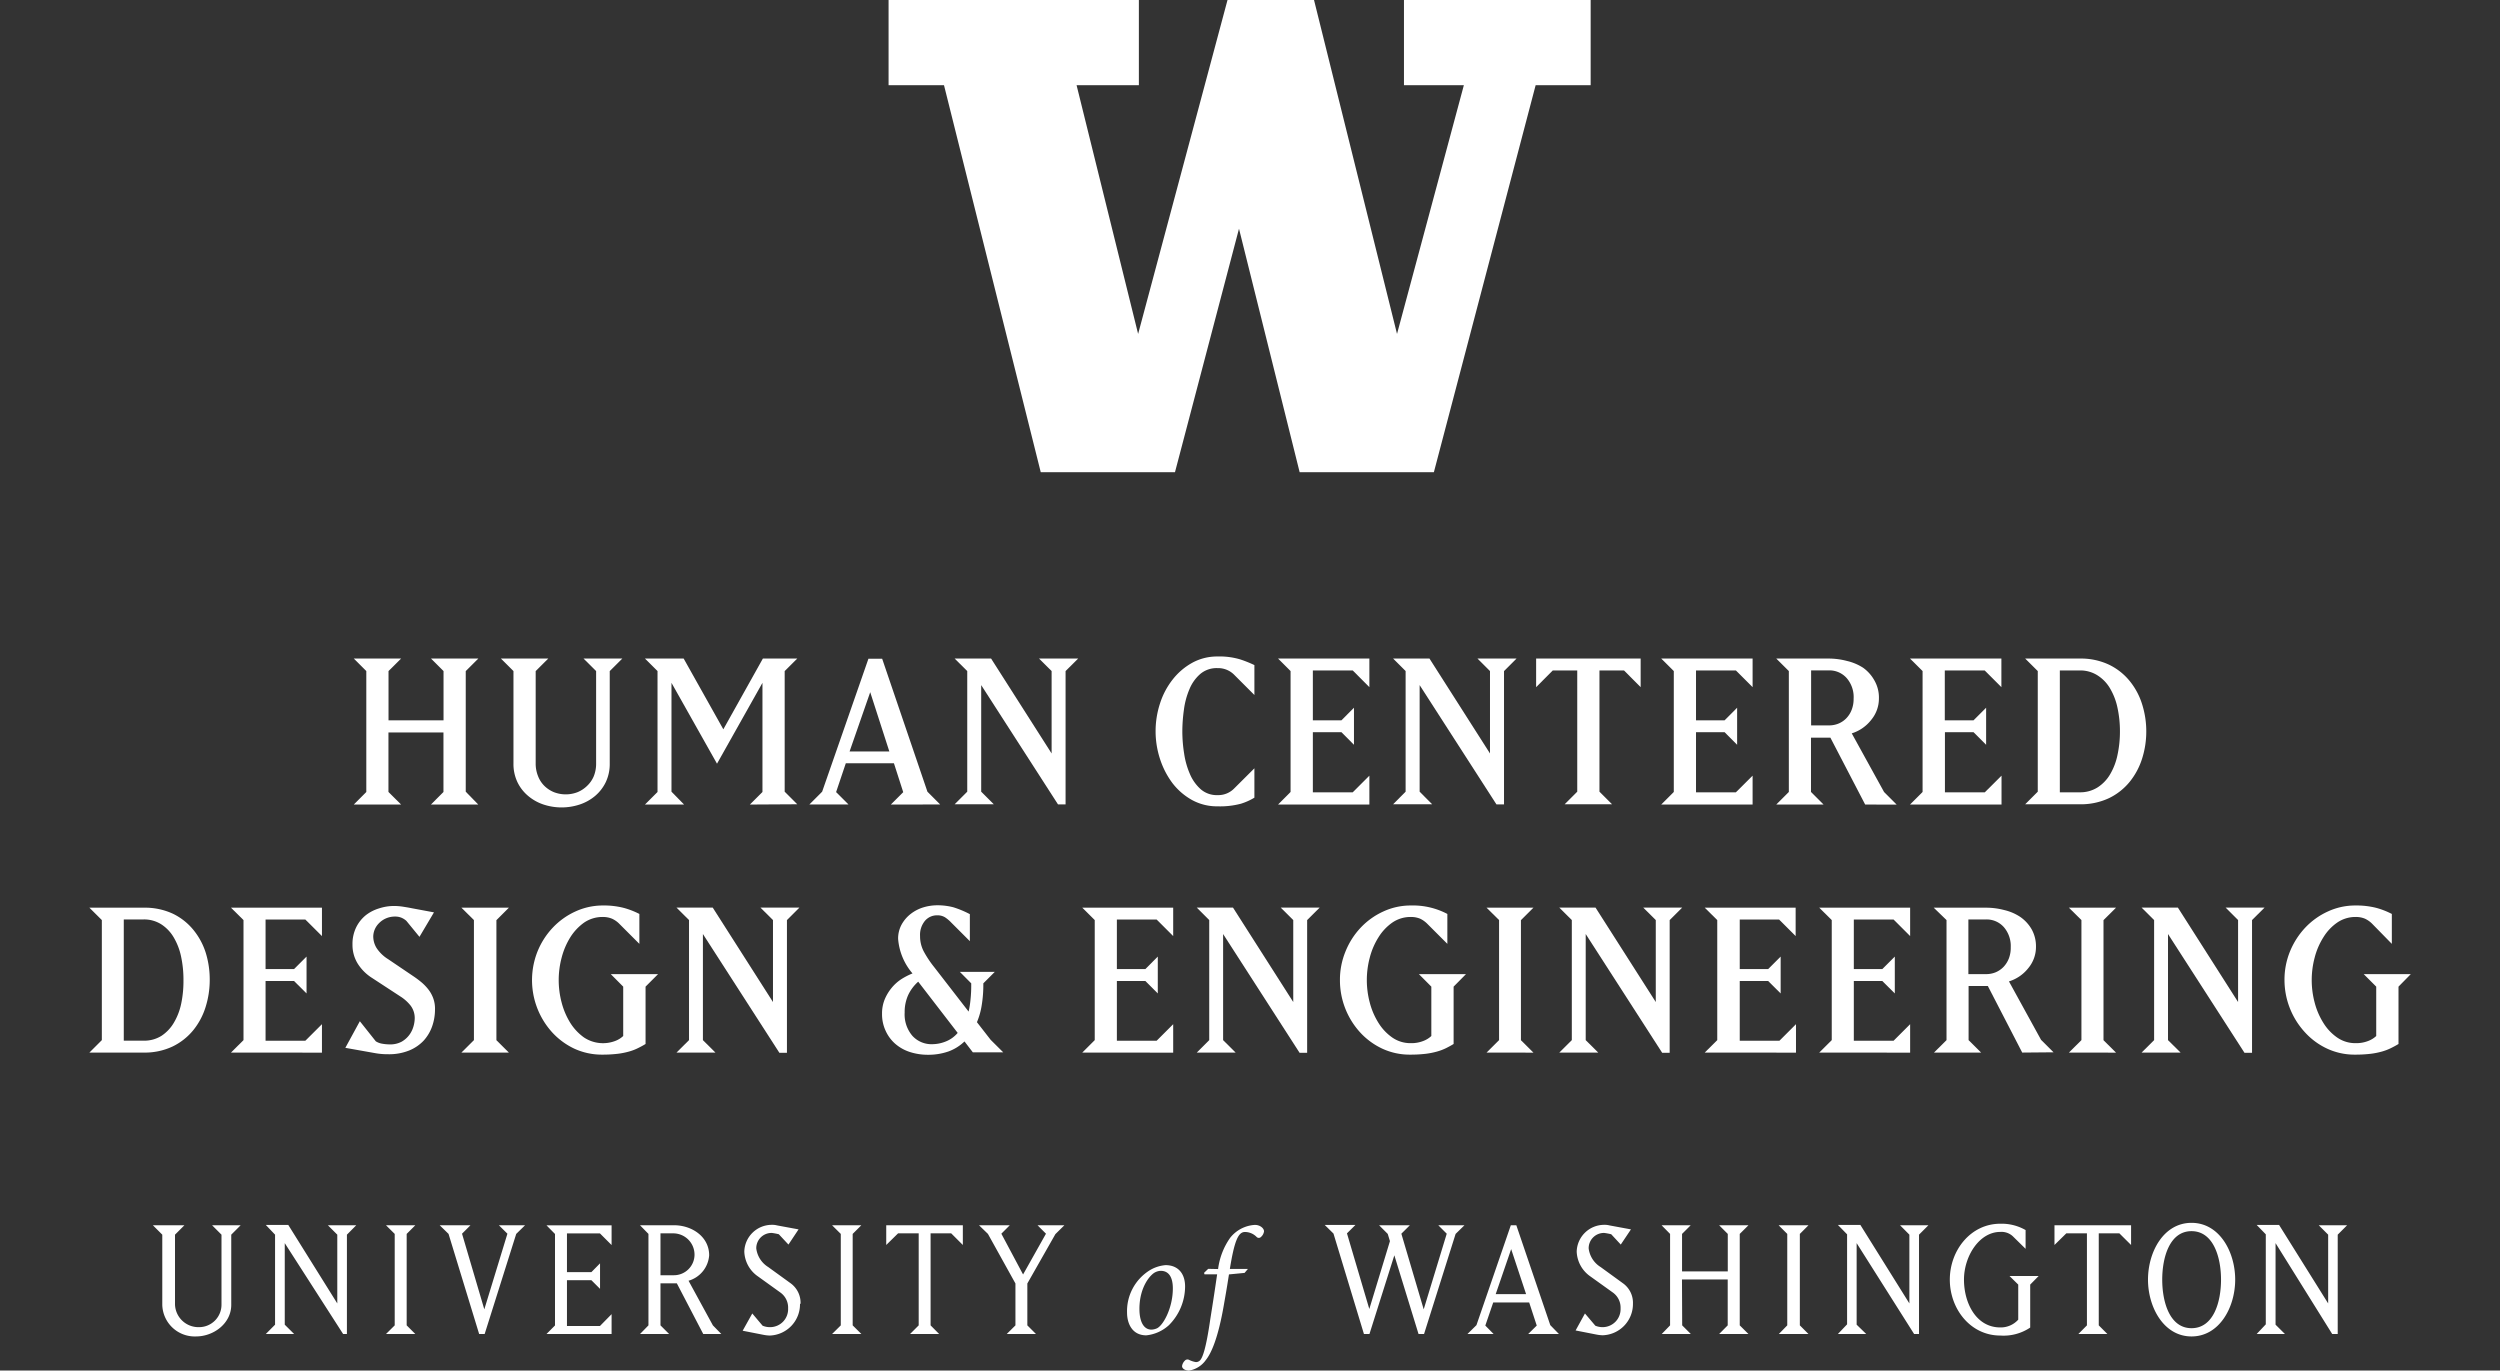 <svg xmlns="http://www.w3.org/2000/svg" viewBox="0 0 363.56 199.31"><rect x="0" y="0" width="363.56" height="199.31" fill="#333333" stroke="none"/><defs><style>.cls-1{fill:#fff;}</style></defs><title>Asset 1</title><g id="Layer_2" data-name="Layer 2"><g id="Layer_1-2" data-name="Layer 1"><path class="cls-1" d="M330.92,192.64V180.78L339.16,194h.8V179.55l1.37-1.37H337.2l1.37,1.37v10l-7.14-11.42h-3.26l1.33,1.37v13.09L328.17,194h4.12Zm-12.22.51c-3.17,0-4.26-3.79-4.26-7.06s1.09-7.05,4.26-7.05,4.29,3.77,4.29,7.05-1.1,7.06-4.29,7.06m-6.33-7.06c0,4,2.28,8.26,6.33,8.26s6.35-4.23,6.35-8.26-2.28-8.26-6.35-8.26-6.33,4.24-6.33,8.26m-7.16,6.65V179.36h3l1.7,1.69v-2.87H298.77v2.87l1.72-1.69h3v13.38L302.24,194h4.23Zm-11.71-5.93v5.1a3.42,3.42,0,0,1-2.61,1.13c-3.51,0-5.28-3.54-5.28-6.95s2.23-6.94,5.28-6.94a2.41,2.41,0,0,1,1.94.75l1.74,1.71v-2.73a7,7,0,0,0-3.68-.92c-4.31,0-7.34,3.87-7.34,8.13s3,8.13,7.34,8.13a6.94,6.94,0,0,0,4.35-1.16v-6.25l1.23-1.25h-4.24ZM270,192.64V180.78L278.36,194h.71V179.55l1.37-1.37h-4.13l1.36,1.37v10l-7.13-11.42h-3.27l1.34,1.37v13.09L267.27,194h4.13Zm-11.35-14.46,1.26,1.26v13.3L258.68,194H263l-1.26-1.26v-13.3l1.26-1.26Zm-14.05,7.88h6.65v6.68L250,194h4.27L253,192.74v-13.3l1.27-1.26H250l1.26,1.26v5.45h-6.65v-5.45l1.26-1.26h-4.24l1.24,1.26v13.3L241.65,194h4.24l-1.26-1.26Zm-7.13,3.54a3.49,3.49,0,0,0-1.48-3l-3.22-2.34a3.72,3.72,0,0,1-1.74-2.71,2.22,2.22,0,0,1,2.28-2.25,9.61,9.61,0,0,1,1,.19l1.39,1.5,1.48-2.21-3.14-.58a2.69,2.69,0,0,0-.75-.08,4,4,0,0,0-4,3.89,4.6,4.6,0,0,0,2,3.62l3.25,2.33a2.69,2.69,0,0,1,1.13,2.31A2.62,2.62,0,0,1,233.1,193a2.73,2.73,0,0,1-1.1-.21l-1.51-1.78-1.36,2.47,3,.59a5.3,5.3,0,0,0,.94.11,4.55,4.55,0,0,0,4.4-4.62m-17.71-7.91,2.17,6.55h-4.42ZM216,192.77l1.15-3.36h5.23l1.1,3.36L222.23,194h4.48l-1.26-1.29-4.94-14.53h-.8l-5,14.53L213.4,194h3.81ZM199.15,194l3.62-11.45L206.29,194h.8l4.59-14.56,1.29-1.26h-3.81l1.23,1.23-3.35,11-3.25-11,1.24-1.23h-4.48l1.26,1.26.32,1.05-3,9.87-3.25-11,1.24-1.23h-4.48l1.28,1.26L198.35,194Zm-23.45-9.48-.6.58.06.22H177c-.29,2-.55,3.74-1,6.55-.6,4.17-1.11,5.64-1.53,6a.81.81,0,0,1-.56.21,3.33,3.33,0,0,1-1-.33.52.52,0,0,0-.63.15,1.35,1.35,0,0,0-.38.76c0,.44.58.66,1,.66a3.74,3.74,0,0,0,2.45-1.53c.76-.94,1.79-3.1,2.65-8.14.16-.93.34-1.87.72-4.32l2.27-.22.49-.58h-2.63c.67-4.12,1.23-5.37,2.19-5.37a2.39,2.39,0,0,1,1.71.73.44.44,0,0,0,.62,0,1.34,1.34,0,0,0,.45-.82c0-.45-.58-.94-1.33-.94a4.94,4.94,0,0,0-3.59,1.87,10.05,10.05,0,0,0-1.76,4.55Zm-10,5.84c0-3.3,1.67-5.09,2.36-5.37a1.87,1.87,0,0,1,.74-.18c1.11,0,1.76.84,1.76,2.56,0,2.9-1.47,5.53-2.41,5.84a2.17,2.17,0,0,1-.69.15c-1.24,0-1.76-1.34-1.76-3m3.81-6.38a5.3,5.3,0,0,0-2.41.81,7,7,0,0,0-3.2,6.1c0,1.56.73,3.3,2.8,3.3A5.74,5.74,0,0,0,170,192.7a8,8,0,0,0,2.34-5.62c0-1.85-1-3.1-2.85-3.1m-25.82-4.54,4,7.21v6.09L146.4,194h4.26l-1.26-1.26v-6.09l4.08-7.18,1.31-1.29h-3.91l1.23,1.23-3.33,5.93-3.16-5.93,1.23-1.23h-4.48Zm-8.34,13.3V179.36h3l1.69,1.69v-2.87H128.88v2.87l1.72-1.69h3v13.38L132.34,194h4.24ZM121,178.18l1.27,1.26v13.3L121,194h4.27L124,192.74v-13.3l1.26-1.26Zm-4.58,11.42a3.51,3.51,0,0,0-1.47-3l-3.23-2.34a3.72,3.72,0,0,1-1.74-2.71,2.22,2.22,0,0,1,2.28-2.25,8.7,8.7,0,0,1,1,.19l1.4,1.5,1.47-2.21-3.14-.58a2.64,2.64,0,0,0-.75-.08,4,4,0,0,0-4,3.89,4.57,4.57,0,0,0,2,3.62l3.24,2.33a2.69,2.69,0,0,1,1.13,2.31A2.62,2.62,0,0,1,112,193a2.76,2.76,0,0,1-1.1-.21l-1.5-1.78L108,193.52l3,.59a5.3,5.3,0,0,0,.94.11,4.55,4.55,0,0,0,4.4-4.62M96.05,179.36H98a3.1,3.1,0,0,1,3,3.16,3,3,0,0,1-3,2.93H96.05Zm0,13.38v-6.11h2.38l3.84,7.37h2.63l-1.23-1.26-3.54-6.49a4.16,4.16,0,0,0,3-3.7c0-2.69-2.49-4.37-5.12-4.37H93.07l1.23,1.26v13.3L93.07,194h4.24ZM88.94,194v-2.89l-1.69,1.72h-4.8v-6.66H86l1.26,1.26v-3.71L86,185H82.45v-5.63h4.8l1.69,1.69v-2.87H79.47l1.24,1.26v13.3L79.47,194ZM68.42,178.18H63.94l1.29,1.26L69.68,194h.8l4.59-14.56,1.29-1.26H72.55l1.24,1.23-3.36,11-3.24-11Zm-12.29,0,1.27,1.26v13.3L56.13,194H60.4l-1.26-1.26v-13.3l1.26-1.26ZM41.41,192.64V180.78L49.9,194h.55V179.55l1.36-1.37H47.68l1.37,1.37v10l-7.13-11.42H38.65L40,179.55v13.09L38.65,194h4.13ZM23.6,189.76a4.72,4.72,0,0,0,4.91,4.59c2.57,0,5.12-1.9,5.12-4.59V179.55L35,178.18H30.84l1.37,1.37v10.21A3.26,3.26,0,0,1,28.94,193a3.41,3.41,0,0,1-3.49-3.28V179.55l1.37-1.37H22.23l1.37,1.37Z"/><path class="cls-1" d="M62.67,117l1.82-1.83v-8.65h-8v8.65L58.33,117H51.45l1.82-1.83V97.59l-1.82-1.82h6.88L56.5,97.59v7.16h8V97.59l-1.82-1.82h6.88l-1.83,1.82v17.54L69.55,117Z"/><path class="cls-1" d="M88.67,97.59V111a6.15,6.15,0,0,1-.58,2.75,6.09,6.09,0,0,1-1.55,2A6.82,6.82,0,0,1,84.29,117a8.38,8.38,0,0,1-5.24,0,6.74,6.74,0,0,1-2.24-1.25,6,6,0,0,1-1.56-2,6.18,6.18,0,0,1-.58-2.73V97.59l-1.83-1.82h6.89L77.9,97.59V111a4.85,4.85,0,0,0,.35,1.88,4,4,0,0,0,.94,1.43,4.32,4.32,0,0,0,1.39.9,4.76,4.76,0,0,0,3.38,0,4.32,4.32,0,0,0,1.39-.9,4.12,4.12,0,0,0,1-1.43,4.85,4.85,0,0,0,.34-1.88V97.59l-1.83-1.82H90.5Z"/><path class="cls-1" d="M109.05,117l1.83-1.83V99.3l-6.61,11.76L97.65,99.3v15.83L99.48,117H93.79l1.83-1.83V97.59l-1.83-1.82h5.63l5.77,10.29,5.75-10.29h5l-1.83,1.82v17.54l1.83,1.83Z"/><path class="cls-1" d="M129.55,117l1.8-1.8L130,111h-7l-1.41,4.19,1.8,1.8h-5.69l1.86-1.86,6.73-19.33h2l6.58,19.33,1.85,1.86Zm-3-16.34-3,8.62h5.78Z"/><path class="cls-1" d="M180.46,116.88a11.81,11.81,0,0,1-3.4.38,7.53,7.53,0,0,1-3.73-.93,9.22,9.22,0,0,1-2.83-2.45,12,12,0,0,1-1.8-3.49,13,13,0,0,1,0-8.11,11,11,0,0,1,1.84-3.47,9.34,9.34,0,0,1,2.85-2.43,7.48,7.48,0,0,1,3.67-.91,10.44,10.44,0,0,1,3.29.42,17,17,0,0,1,2.07.83v4.35l-2.91-2.91a3.28,3.28,0,0,0-2.45-1,3.69,3.69,0,0,0-2.51.85,5.88,5.88,0,0,0-1.57,2.2,11.34,11.34,0,0,0-.81,3,23.23,23.23,0,0,0-.23,3.18,20.67,20.67,0,0,0,.26,3.19,11.75,11.75,0,0,0,.85,3,6.23,6.23,0,0,0,1.57,2.2,3.56,3.56,0,0,0,2.44.85,3.25,3.25,0,0,0,2.45-1l2.91-2.9V116A8.84,8.84,0,0,1,180.46,116.88Z"/><path class="cls-1" d="M185.86,117l1.82-1.83V97.59l-1.82-1.82h13.28v4.16l-2.42-2.43h-5.8v7.25h4.16l1.82-1.83v5.39l-1.82-1.83h-4.16v8.74h5.8l2.42-2.42V117Z"/><path class="cls-1" d="M236.17,97.5H232.6v17.63l1.83,1.83h-6.89l1.83-1.83V97.5h-3.56l-2.42,2.43V95.77h15.2v4.16Z"/><path class="cls-1" d="M241.58,117l1.83-1.83V97.59l-1.83-1.82h13.29v4.16l-2.43-2.43h-5.8v7.25h4.16l1.82-1.83v5.39l-1.82-1.83h-4.16v8.74h5.8l2.43-2.42V117Z"/><path class="cls-1" d="M271.24,117l-5.06-9.73h-2.82v7.9l1.83,1.83h-6.88l1.83-1.83V97.59l-1.83-1.82h7.63a10.45,10.45,0,0,1,2.66.35,7.43,7.43,0,0,1,2.36,1A5.65,5.65,0,0,1,272.61,99a5,5,0,0,1,.63,2.59,4.84,4.84,0,0,1-1.09,3.06,5.79,5.79,0,0,1-2.86,2l4.7,8.53,1.83,1.83Zm-1.68-15.38a4.22,4.22,0,0,0-1-3,3.35,3.35,0,0,0-2.6-1.13h-2.58v8h2.58a3.59,3.59,0,0,0,1.44-.28,3.34,3.34,0,0,0,1.13-.79,3.65,3.65,0,0,0,.76-1.23A4.35,4.35,0,0,0,269.56,101.58Z"/><path class="cls-1" d="M277.76,117l1.83-1.83V97.59l-1.83-1.82h13.29v4.16l-2.43-2.43h-5.8v7.25H287l1.83-1.83v5.39L287,106.48h-4.16v8.74h5.8l2.43-2.42V117Z"/><path class="cls-1" d="M312.12,106.36a13,13,0,0,1-.6,3.94,10.27,10.27,0,0,1-1.8,3.38,8.81,8.81,0,0,1-3,2.38,9.6,9.6,0,0,1-4.28.9h-7.93l1.83-1.83V97.59l-1.83-1.82h7.93a9.6,9.6,0,0,1,4.28.9,8.81,8.81,0,0,1,3,2.38,10.08,10.08,0,0,1,1.8,3.38A13,13,0,0,1,312.12,106.36Zm-3.83,0a16.12,16.12,0,0,0-.35-3.4,9.22,9.22,0,0,0-1.06-2.8,5.57,5.57,0,0,0-1.83-1.93,4.66,4.66,0,0,0-2.63-.73h-2.87v17.72h2.87a4.73,4.73,0,0,0,2.63-.72,5.66,5.66,0,0,0,1.83-1.93,9.18,9.18,0,0,0,1.06-2.81A16.12,16.12,0,0,0,308.29,106.36Z"/><polygon class="cls-1" points="138.83 116.96 144.52 116.96 142.69 115.13 142.69 99.63 153.86 116.98 154.96 116.98 154.96 97.59 156.79 95.77 151.1 95.77 152.93 97.59 152.93 109.57 144.13 95.77 138.83 95.77 140.66 97.59 140.66 115.13 138.83 116.96"/><polygon class="cls-1" points="202.59 116.96 208.27 116.96 206.45 115.13 206.45 99.63 217.62 116.98 218.72 116.98 218.72 97.59 220.54 95.77 214.86 95.77 216.68 97.59 216.68 109.57 207.88 95.77 202.59 95.77 204.41 97.59 204.41 115.13 202.59 116.96"/><path class="cls-1" d="M30.5,142.53a13.09,13.09,0,0,1-.6,3.91,10.11,10.11,0,0,1-1.79,3.37,8.86,8.86,0,0,1-3,2.37,9.48,9.48,0,0,1-4.26.89H13l1.81-1.81V133.8L13,132h7.89a9.62,9.62,0,0,1,4.26.88,8.77,8.77,0,0,1,3,2.38,10.06,10.06,0,0,1,1.79,3.36A13.21,13.21,0,0,1,30.5,142.53Zm-3.82,0a16,16,0,0,0-.34-3.39,9.15,9.15,0,0,0-1.06-2.79,5.67,5.67,0,0,0-1.81-1.92,4.65,4.65,0,0,0-2.63-.72H18v17.63h2.86a4.73,4.73,0,0,0,2.63-.71,5.79,5.79,0,0,0,1.81-1.93,9.06,9.06,0,0,0,1.06-2.79A16,16,0,0,0,26.68,142.53Z"/><path class="cls-1" d="M33.59,153.07l1.82-1.81V133.8L33.59,132H46.82v4.13l-2.42-2.41H38.62v7.21h4.14l1.82-1.82v5.36l-1.82-1.81H38.62v8.69H44.4l2.42-2.41v4.14Z"/><path class="cls-1" d="M63.26,146.75a7.46,7.46,0,0,1-.4,2.46,6.09,6.09,0,0,1-1.22,2.09,6,6,0,0,1-2.12,1.46,7.83,7.83,0,0,1-3.09.55,10.27,10.27,0,0,1-1.83-.15l-4.38-.78,2.11-3.87,2.32,2.92a2.48,2.48,0,0,0,.93.35,6.22,6.22,0,0,0,1.09.1,3.46,3.46,0,0,0,1.75-.4,3.67,3.67,0,0,0,1.12-1,3.83,3.83,0,0,0,.59-1.22,4.43,4.43,0,0,0,.18-1.13,3,3,0,0,0-.59-1.88,6,6,0,0,0-1.31-1.22l-4.33-2.83a6.61,6.61,0,0,1-2.08-2.1,5.16,5.16,0,0,1-.74-2.73,5.51,5.51,0,0,1,.53-2.5,5.27,5.27,0,0,1,1.4-1.77,5.87,5.87,0,0,1,1.94-1,7,7,0,0,1,2.14-.35,8.64,8.64,0,0,1,1.37.11c.44.07.86.14,1.25.22l3.22.6L61,136.24l-1.9-2.32a2.52,2.52,0,0,0-.72-.46,2.32,2.32,0,0,0-.92-.17,3.24,3.24,0,0,0-1.34.27,3.17,3.17,0,0,0-1,.69,2.84,2.84,0,0,0-.63.93,2.79,2.79,0,0,0-.21,1,3.25,3.25,0,0,0,.48,1.68,5.4,5.4,0,0,0,1.69,1.63L60.16,142a13.48,13.48,0,0,1,1.18.89,7,7,0,0,1,1,1.06,4.71,4.71,0,0,1,.68,1.27A4.4,4.4,0,0,1,63.26,146.75Z"/><path class="cls-1" d="M67.1,153.07l1.82-1.81V133.8L67.1,132H74l-1.81,1.81v17.46L74,153.07Z"/><path class="cls-1" d="M93.88,143.48v8.34c-.36.22-.73.42-1.12.61a7.22,7.22,0,0,1-1.29.49,10.72,10.72,0,0,1-1.67.33,18.46,18.46,0,0,1-2.26.12,9.58,9.58,0,0,1-4-.86,10.32,10.32,0,0,1-3.22-2.36,11.3,11.3,0,0,1-2.15-11.79,11.09,11.09,0,0,1,2.22-3.46,10.54,10.54,0,0,1,3.29-2.35,9.51,9.51,0,0,1,4-.87,11.49,11.49,0,0,1,3.07.36,11.64,11.64,0,0,1,2.23.87v4.35l-2.89-2.89A3.62,3.62,0,0,0,89,133.6a3.44,3.44,0,0,0-1.34-.25,4.74,4.74,0,0,0-2.72.82,7.52,7.52,0,0,0-2,2.13,10.59,10.59,0,0,0-1.26,2.95,12.72,12.72,0,0,0,0,6.56,10.72,10.72,0,0,0,1.26,2.95,7.48,7.48,0,0,0,2,2.12,5,5,0,0,0,4.5.51,3.52,3.52,0,0,0,1.19-.73v-7.18l-1.81-1.82H95.7Z"/><path class="cls-1" d="M141.14,145.33a19.72,19.72,0,0,0,.1-2.12V143l-1.66-1.67h5.09L143,143v.2a18.2,18.2,0,0,1-.23,2.95,10.41,10.41,0,0,1-.7,2.5l2,2.57,1.82,1.81h-4.42l-1.21-1.58a6.6,6.6,0,0,1-2.31,1.45,8.91,8.91,0,0,1-3,.49,8.51,8.51,0,0,1-2.62-.4,6.09,6.09,0,0,1-2.12-1.18,5.52,5.52,0,0,1-1.41-1.89,5.72,5.72,0,0,1-.53-2.52,5.39,5.39,0,0,1,.38-2.05,6.61,6.61,0,0,1,1-1.67,6.25,6.25,0,0,1,1.4-1.27,9.91,9.91,0,0,1,1.65-.85,8.76,8.76,0,0,1-2.09-5,4.21,4.21,0,0,1,.54-2.17,5.05,5.05,0,0,1,1.36-1.54,5.71,5.71,0,0,1,1.81-.91,7.06,7.06,0,0,1,1.93-.29,9.15,9.15,0,0,1,2.39.29,14.23,14.23,0,0,1,2.4,1v3.93l-2.71-2.71a5.27,5.27,0,0,0-.9-.76,2.1,2.1,0,0,0-1.16-.29,2.28,2.28,0,0,0-1.75.79,3.19,3.19,0,0,0-.72,2.22,4.73,4.73,0,0,0,.54,2.25,15.24,15.24,0,0,0,1.52,2.28l5,6.46A13.75,13.75,0,0,0,141.14,145.33Zm-9.09-.58a6,6,0,0,0-.49,2.51,4.78,4.78,0,0,0,1.12,3.37,3.75,3.75,0,0,0,2.93,1.22,5.31,5.31,0,0,0,1.84-.36,4.38,4.38,0,0,0,1.82-1.28l-5.74-7.45A6,6,0,0,0,132.05,144.75Z"/><path class="cls-1" d="M157.39,153.07l1.81-1.81V133.8L157.39,132h13.22v4.13l-2.41-2.41h-5.78v7.21h4.14l1.81-1.82v5.36l-1.81-1.81h-4.14v8.69h5.78l2.41-2.41v4.14Z"/><path class="cls-1" d="M211.39,143.48v8.34c-.36.22-.73.42-1.11.61a7.64,7.64,0,0,1-1.3.49,11,11,0,0,1-1.67.33,18.51,18.51,0,0,1-2.27.12,9.45,9.45,0,0,1-4-.86,10.24,10.24,0,0,1-3.23-2.36,11.24,11.24,0,0,1-2.95-7.62,10.83,10.83,0,0,1,.81-4.17,11.06,11.06,0,0,1,2.21-3.46,10.54,10.54,0,0,1,3.29-2.35,9.43,9.43,0,0,1,4-.87,10.7,10.7,0,0,1,5.31,1.23v4.35l-2.89-2.89a3.75,3.75,0,0,0-1.07-.77,3.46,3.46,0,0,0-1.35-.25,4.68,4.68,0,0,0-2.7.82,7.26,7.26,0,0,0-2,2.13,10.32,10.32,0,0,0-1.27,2.95,12.72,12.72,0,0,0,0,6.56,10.44,10.44,0,0,0,1.27,2.95,7.22,7.22,0,0,0,2,2.12,4.61,4.61,0,0,0,2.7.82,4.69,4.69,0,0,0,1.79-.31,3.52,3.52,0,0,0,1.19-.73v-7.18l-1.81-1.82h6.85Z"/><path class="cls-1" d="M216.18,153.07l1.82-1.81V133.8L216.18,132H223l-1.82,1.81v17.46l1.82,1.81Z"/><path class="cls-1" d="M247.91,153.07l1.82-1.81V133.8L247.91,132h13.22v4.13l-2.41-2.41H253v7.21h4.13l1.82-1.82v5.36l-1.82-1.81H253v8.69h5.77l2.41-2.41v4.14Z"/><path class="cls-1" d="M264.56,153.07l1.82-1.81V133.8L264.56,132h13.22v4.13l-2.41-2.41h-5.78v7.21h4.14l1.82-1.82v5.36l-1.82-1.81h-4.14v8.69h5.78l2.41-2.41v4.14Z"/><path class="cls-1" d="M294.08,153.07l-5-9.68h-2.8v7.87l1.82,1.81h-6.85l1.82-1.81V133.8L281.21,132h7.59a10.3,10.3,0,0,1,2.65.34,7.13,7.13,0,0,1,2.34,1,5.6,5.6,0,0,1,1.66,1.8,5.08,5.08,0,0,1,.63,2.58,4.8,4.8,0,0,1-1.1,3.05,5.74,5.74,0,0,1-2.83,1.95l4.67,8.5,1.81,1.81Zm-1.67-15.31a4.21,4.21,0,0,0-1-2.93,3.34,3.34,0,0,0-2.6-1.12h-2.56v7.95h2.56a3.59,3.59,0,0,0,1.44-.28,3.44,3.44,0,0,0,1.13-.79,3.77,3.77,0,0,0,.76-1.22A4.32,4.32,0,0,0,292.41,137.76Z"/><path class="cls-1" d="M300.87,153.07l1.82-1.81V133.8L300.87,132h6.85l-1.82,1.81v17.46l1.82,1.81Z"/><path class="cls-1" d="M348.8,143.48v8.34c-.36.22-.73.42-1.12.61a7.52,7.52,0,0,1-1.29.49,11,11,0,0,1-1.67.33,18.63,18.63,0,0,1-2.27.12,9.45,9.45,0,0,1-4-.86,10.13,10.13,0,0,1-3.23-2.36,11.24,11.24,0,0,1-3-7.62,10.83,10.83,0,0,1,.8-4.17,11.27,11.27,0,0,1,2.22-3.46,10.54,10.54,0,0,1,3.29-2.35,9.43,9.43,0,0,1,4-.87,11.65,11.65,0,0,1,3.09.36,11.44,11.44,0,0,1,2.21.87v4.35L345,134.37a3.65,3.65,0,0,0-1.08-.77,3.37,3.37,0,0,0-1.34-.25,4.68,4.68,0,0,0-2.7.82,7.13,7.13,0,0,0-2,2.13,10.32,10.32,0,0,0-1.27,2.95,12.72,12.72,0,0,0,0,6.56,10.44,10.44,0,0,0,1.27,2.95,7.1,7.1,0,0,0,2,2.12,4.61,4.61,0,0,0,2.7.82,4.76,4.76,0,0,0,1.79-.31,3.52,3.52,0,0,0,1.19-.73v-7.18l-1.82-1.82h6.85Z"/><polygon class="cls-1" points="98.38 153.07 104.04 153.07 102.22 151.26 102.22 135.83 113.34 153.1 114.44 153.1 114.44 133.8 116.25 131.99 110.59 131.99 112.41 133.8 112.41 145.72 103.65 131.99 98.38 131.99 100.2 133.8 100.2 151.26 98.38 153.07"/><polygon class="cls-1" points="174.04 153.07 179.69 153.07 177.87 151.26 177.87 135.83 188.99 153.1 190.09 153.1 190.09 133.8 191.91 131.99 186.25 131.99 188.07 133.8 188.07 145.72 179.31 131.99 174.04 131.99 175.85 133.8 175.85 151.26 174.04 153.07"/><polygon class="cls-1" points="226.76 153.07 232.42 153.07 230.6 151.26 230.6 135.83 241.72 153.1 242.81 153.1 242.81 133.8 244.63 131.99 238.97 131.99 240.79 133.8 240.79 145.72 232.03 131.99 226.76 131.99 228.58 133.8 228.58 151.26 226.76 153.07"/><polygon class="cls-1" points="311.44 153.07 317.11 153.07 315.28 151.26 315.28 135.83 326.4 153.1 327.5 153.1 327.5 133.8 329.32 131.99 323.66 131.99 325.47 133.8 325.47 145.72 316.72 131.99 311.44 131.99 313.26 133.8 313.26 151.26 311.44 153.07"/><line class="cls-1" y1="166.53" x2="363.56" y2="166.53"/><path class="cls-1" d="M204.17,0V12.39h8.71l-9.72,36.17L191.09,0H178.51c-.17.66-13,48.56-13,48.56l-8.95-36.17h9.06V0H129.22V12.39h8.06l14.07,56.28h19.52c.17-.66,9.31-35.41,9.31-35.41L189,68.67h19.52c.17-.66,14.8-56.28,14.8-56.28h8V0Z"/></g></g></svg>